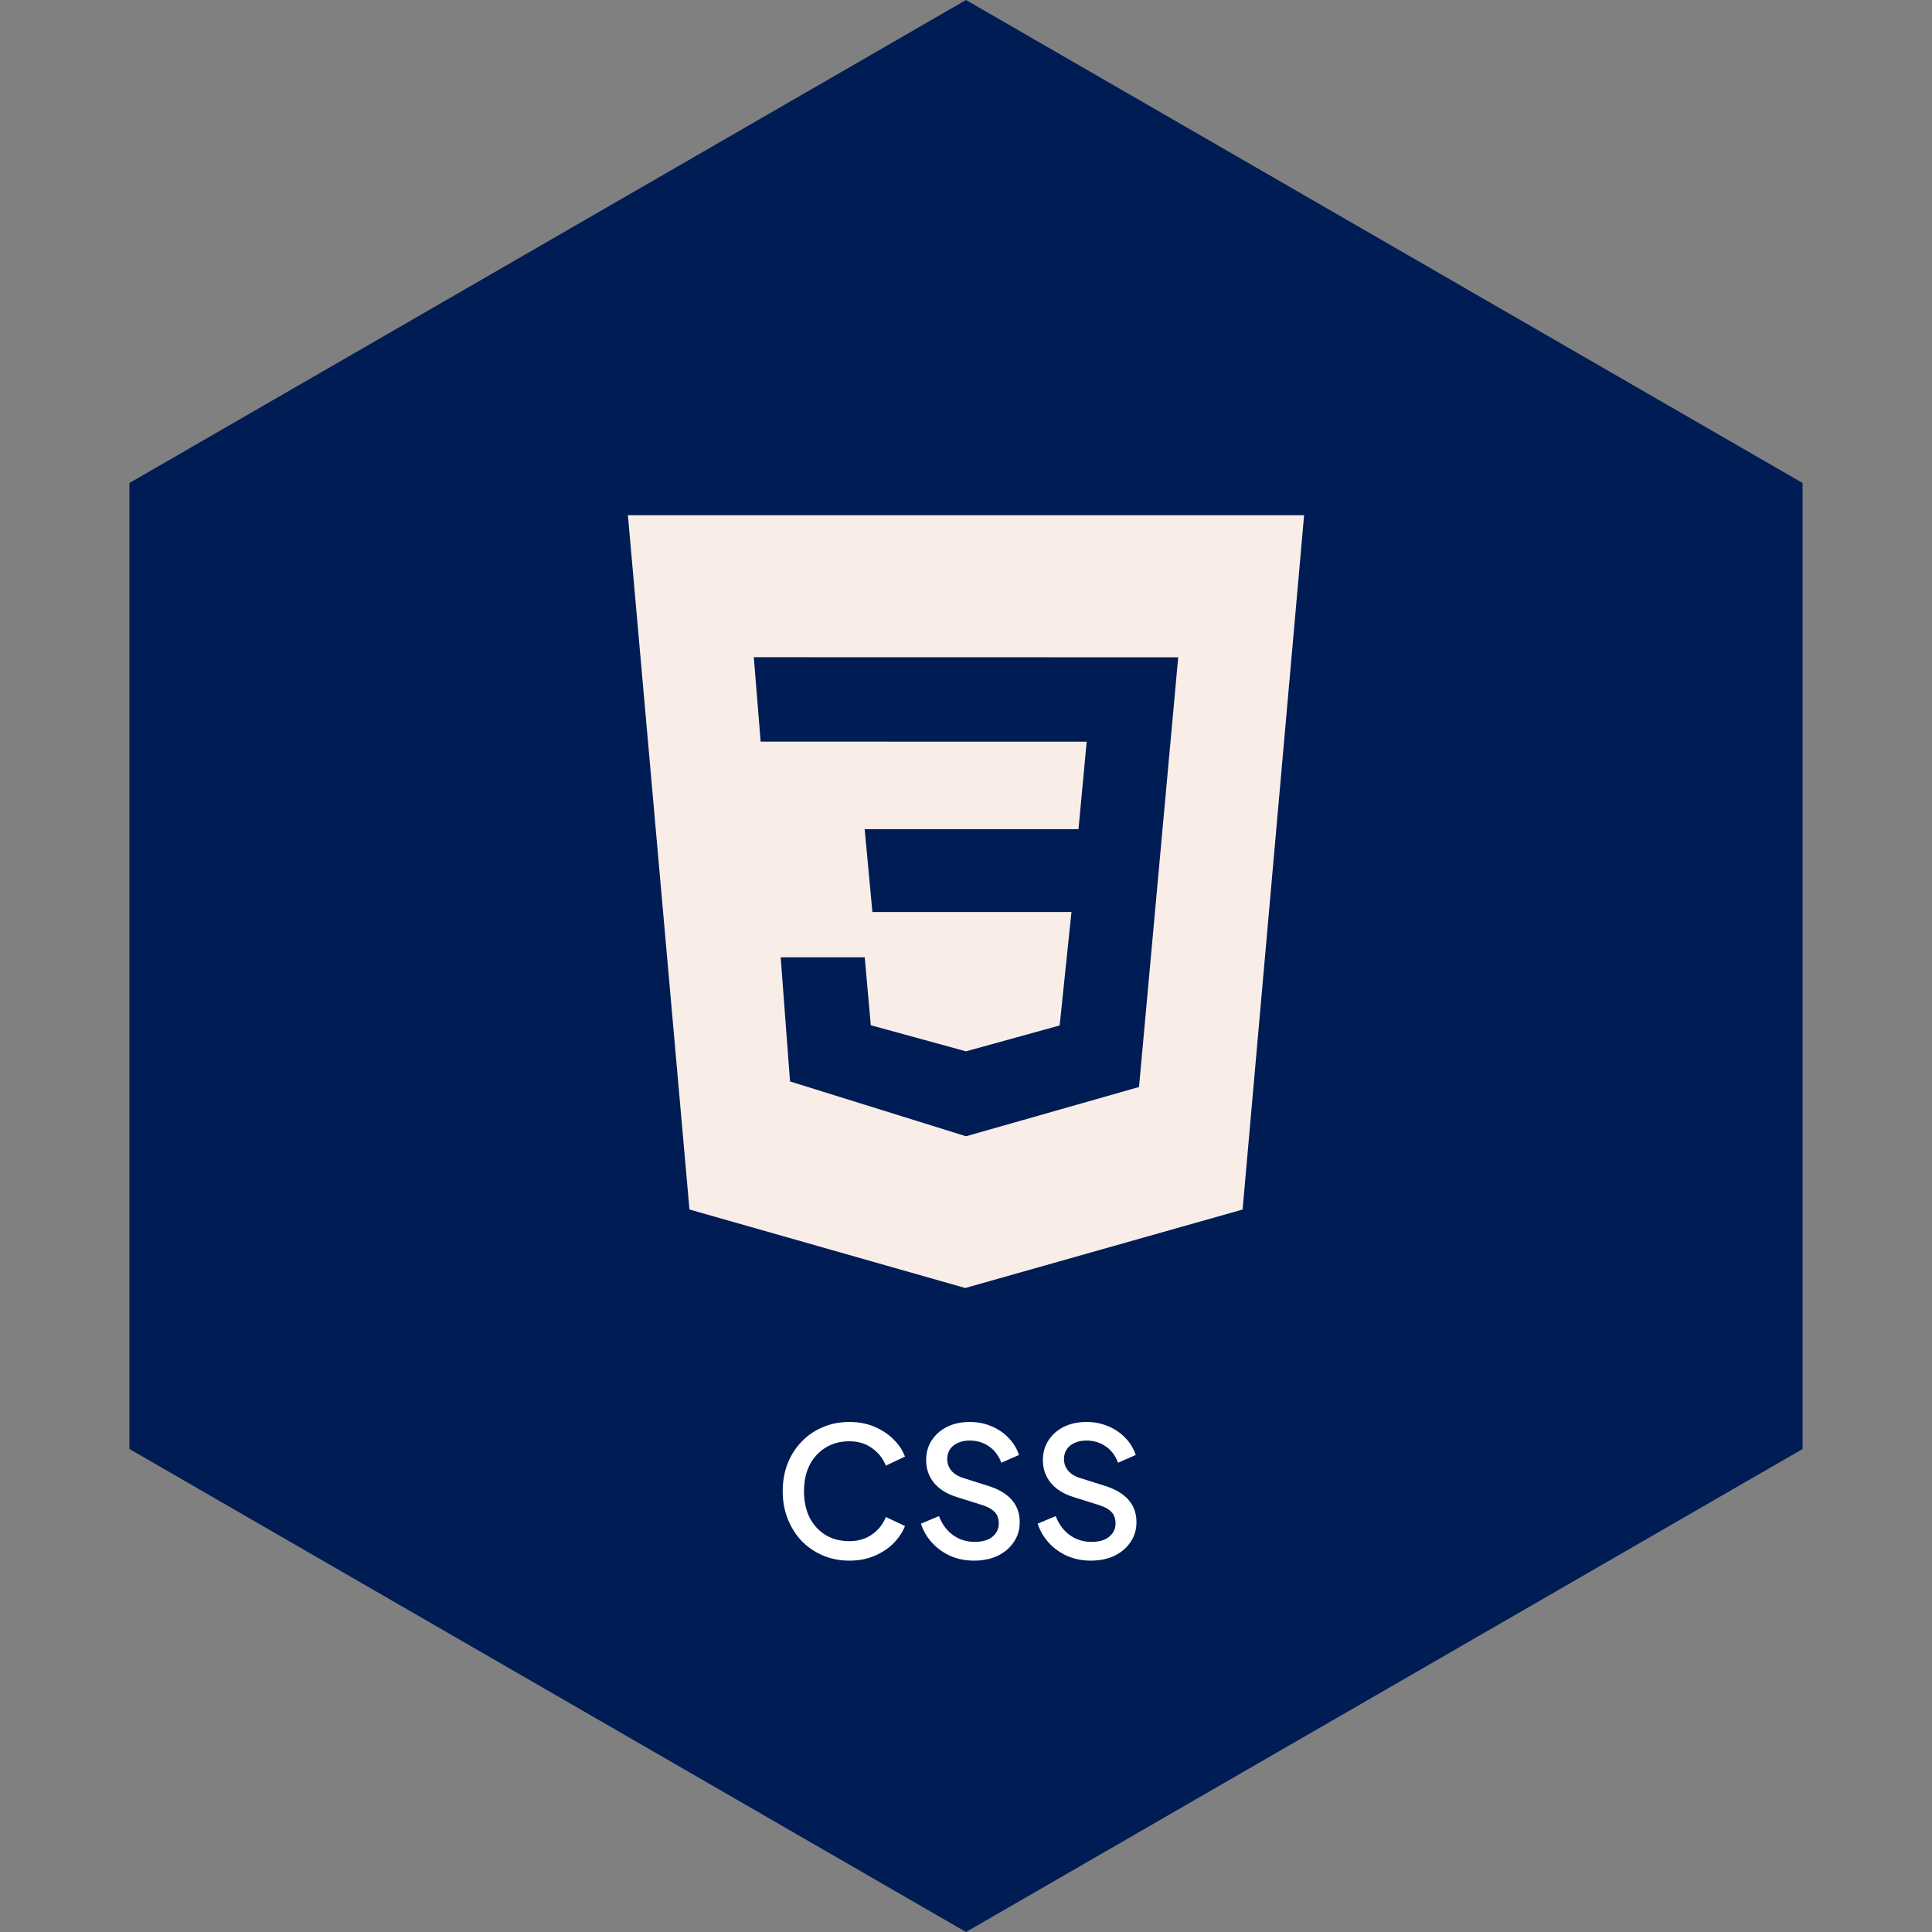 <svg width="150" height="150" viewBox="0 0 150 150" fill="none" xmlns="http://www.w3.org/2000/svg">
<rect x="0" y="0" width="150" height="150" fill="#808080" stroke="none"/>
<path d="M75 0L139.952 37.5V112.5L75 150L10.048 112.5V37.5L75 0Z" fill="#001C55"/>
<path d="M48.75 40H101.25L96.475 93.907L74.942 100L53.53 93.905L48.75 40ZM91.475 51.032L58.525 51.025L59.057 57.58L84.37 57.585L83.733 64.375H67.132L67.733 70.808H83.188L82.272 79.615L74.998 81.625L67.608 79.6L67.138 74.325H60.612L61.337 83.963L75 88.22L88.433 84.395L91.475 51.032Z" fill="#F9EEE7"/>
<path d="M65.936 121.168C65.199 121.168 64.513 121.033 63.878 120.762C63.253 120.491 62.707 120.118 62.24 119.642C61.783 119.157 61.423 118.587 61.162 117.934C60.901 117.281 60.77 116.562 60.77 115.778C60.77 115.003 60.896 114.289 61.148 113.636C61.409 112.973 61.773 112.404 62.24 111.928C62.707 111.443 63.253 111.069 63.878 110.808C64.503 110.537 65.189 110.402 65.936 110.402C66.673 110.402 67.331 110.528 67.91 110.78C68.498 111.032 68.993 111.363 69.394 111.774C69.795 112.175 70.085 112.614 70.262 113.09L68.778 113.79C68.554 113.23 68.195 112.777 67.7 112.432C67.215 112.077 66.627 111.9 65.936 111.9C65.245 111.9 64.634 112.063 64.102 112.39C63.57 112.717 63.155 113.169 62.856 113.748C62.567 114.327 62.422 115.003 62.422 115.778C62.422 116.553 62.567 117.234 62.856 117.822C63.155 118.401 63.57 118.853 64.102 119.18C64.634 119.497 65.245 119.656 65.936 119.656C66.627 119.656 67.215 119.483 67.7 119.138C68.195 118.793 68.554 118.34 68.778 117.78L70.262 118.48C70.085 118.947 69.795 119.385 69.394 119.796C68.993 120.207 68.498 120.538 67.91 120.79C67.331 121.042 66.673 121.168 65.936 121.168ZM75.615 121.168C74.962 121.168 74.355 121.047 73.795 120.804C73.235 120.552 72.759 120.211 72.367 119.782C71.975 119.353 71.686 118.858 71.499 118.298L72.899 117.71C73.151 118.354 73.519 118.849 74.005 119.194C74.49 119.539 75.05 119.712 75.685 119.712C76.058 119.712 76.385 119.656 76.665 119.544C76.945 119.423 77.159 119.255 77.309 119.04C77.468 118.825 77.547 118.578 77.547 118.298C77.547 117.915 77.439 117.612 77.225 117.388C77.01 117.164 76.693 116.987 76.273 116.856L74.313 116.24C73.529 115.997 72.931 115.629 72.521 115.134C72.11 114.63 71.905 114.042 71.905 113.37C71.905 112.782 72.049 112.269 72.339 111.83C72.628 111.382 73.025 111.032 73.529 110.78C74.042 110.528 74.626 110.402 75.279 110.402C75.904 110.402 76.474 110.514 76.987 110.738C77.5 110.953 77.939 111.251 78.303 111.634C78.676 112.017 78.947 112.46 79.115 112.964L77.743 113.566C77.537 113.015 77.216 112.591 76.777 112.292C76.347 111.993 75.848 111.844 75.279 111.844C74.933 111.844 74.63 111.905 74.369 112.026C74.108 112.138 73.902 112.306 73.753 112.53C73.613 112.745 73.543 112.997 73.543 113.286C73.543 113.622 73.65 113.921 73.865 114.182C74.079 114.443 74.406 114.639 74.845 114.77L76.665 115.344C77.496 115.596 78.121 115.96 78.541 116.436C78.961 116.903 79.171 117.486 79.171 118.186C79.171 118.765 79.017 119.278 78.709 119.726C78.41 120.174 77.995 120.529 77.463 120.79C76.931 121.042 76.315 121.168 75.615 121.168ZM84.679 121.168C84.026 121.168 83.419 121.047 82.859 120.804C82.299 120.552 81.823 120.211 81.431 119.782C81.039 119.353 80.75 118.858 80.563 118.298L81.963 117.71C82.215 118.354 82.584 118.849 83.069 119.194C83.555 119.539 84.115 119.712 84.749 119.712C85.123 119.712 85.449 119.656 85.729 119.544C86.009 119.423 86.224 119.255 86.373 119.04C86.532 118.825 86.611 118.578 86.611 118.298C86.611 117.915 86.504 117.612 86.289 117.388C86.075 117.164 85.757 116.987 85.337 116.856L83.377 116.24C82.593 115.997 81.996 115.629 81.585 115.134C81.175 114.63 80.969 114.042 80.969 113.37C80.969 112.782 81.114 112.269 81.403 111.83C81.693 111.382 82.089 111.032 82.593 110.78C83.107 110.528 83.69 110.402 84.343 110.402C84.969 110.402 85.538 110.514 86.051 110.738C86.565 110.953 87.003 111.251 87.367 111.634C87.741 112.017 88.011 112.46 88.179 112.964L86.807 113.566C86.602 113.015 86.28 112.591 85.841 112.292C85.412 111.993 84.913 111.844 84.343 111.844C83.998 111.844 83.695 111.905 83.433 112.026C83.172 112.138 82.967 112.306 82.817 112.53C82.677 112.745 82.607 112.997 82.607 113.286C82.607 113.622 82.715 113.921 82.929 114.182C83.144 114.443 83.471 114.639 83.909 114.77L85.729 115.344C86.56 115.596 87.185 115.96 87.605 116.436C88.025 116.903 88.235 117.486 88.235 118.186C88.235 118.765 88.081 119.278 87.773 119.726C87.475 120.174 87.059 120.529 86.527 120.79C85.995 121.042 85.379 121.168 84.679 121.168Z" fill="white"/>
</svg>
